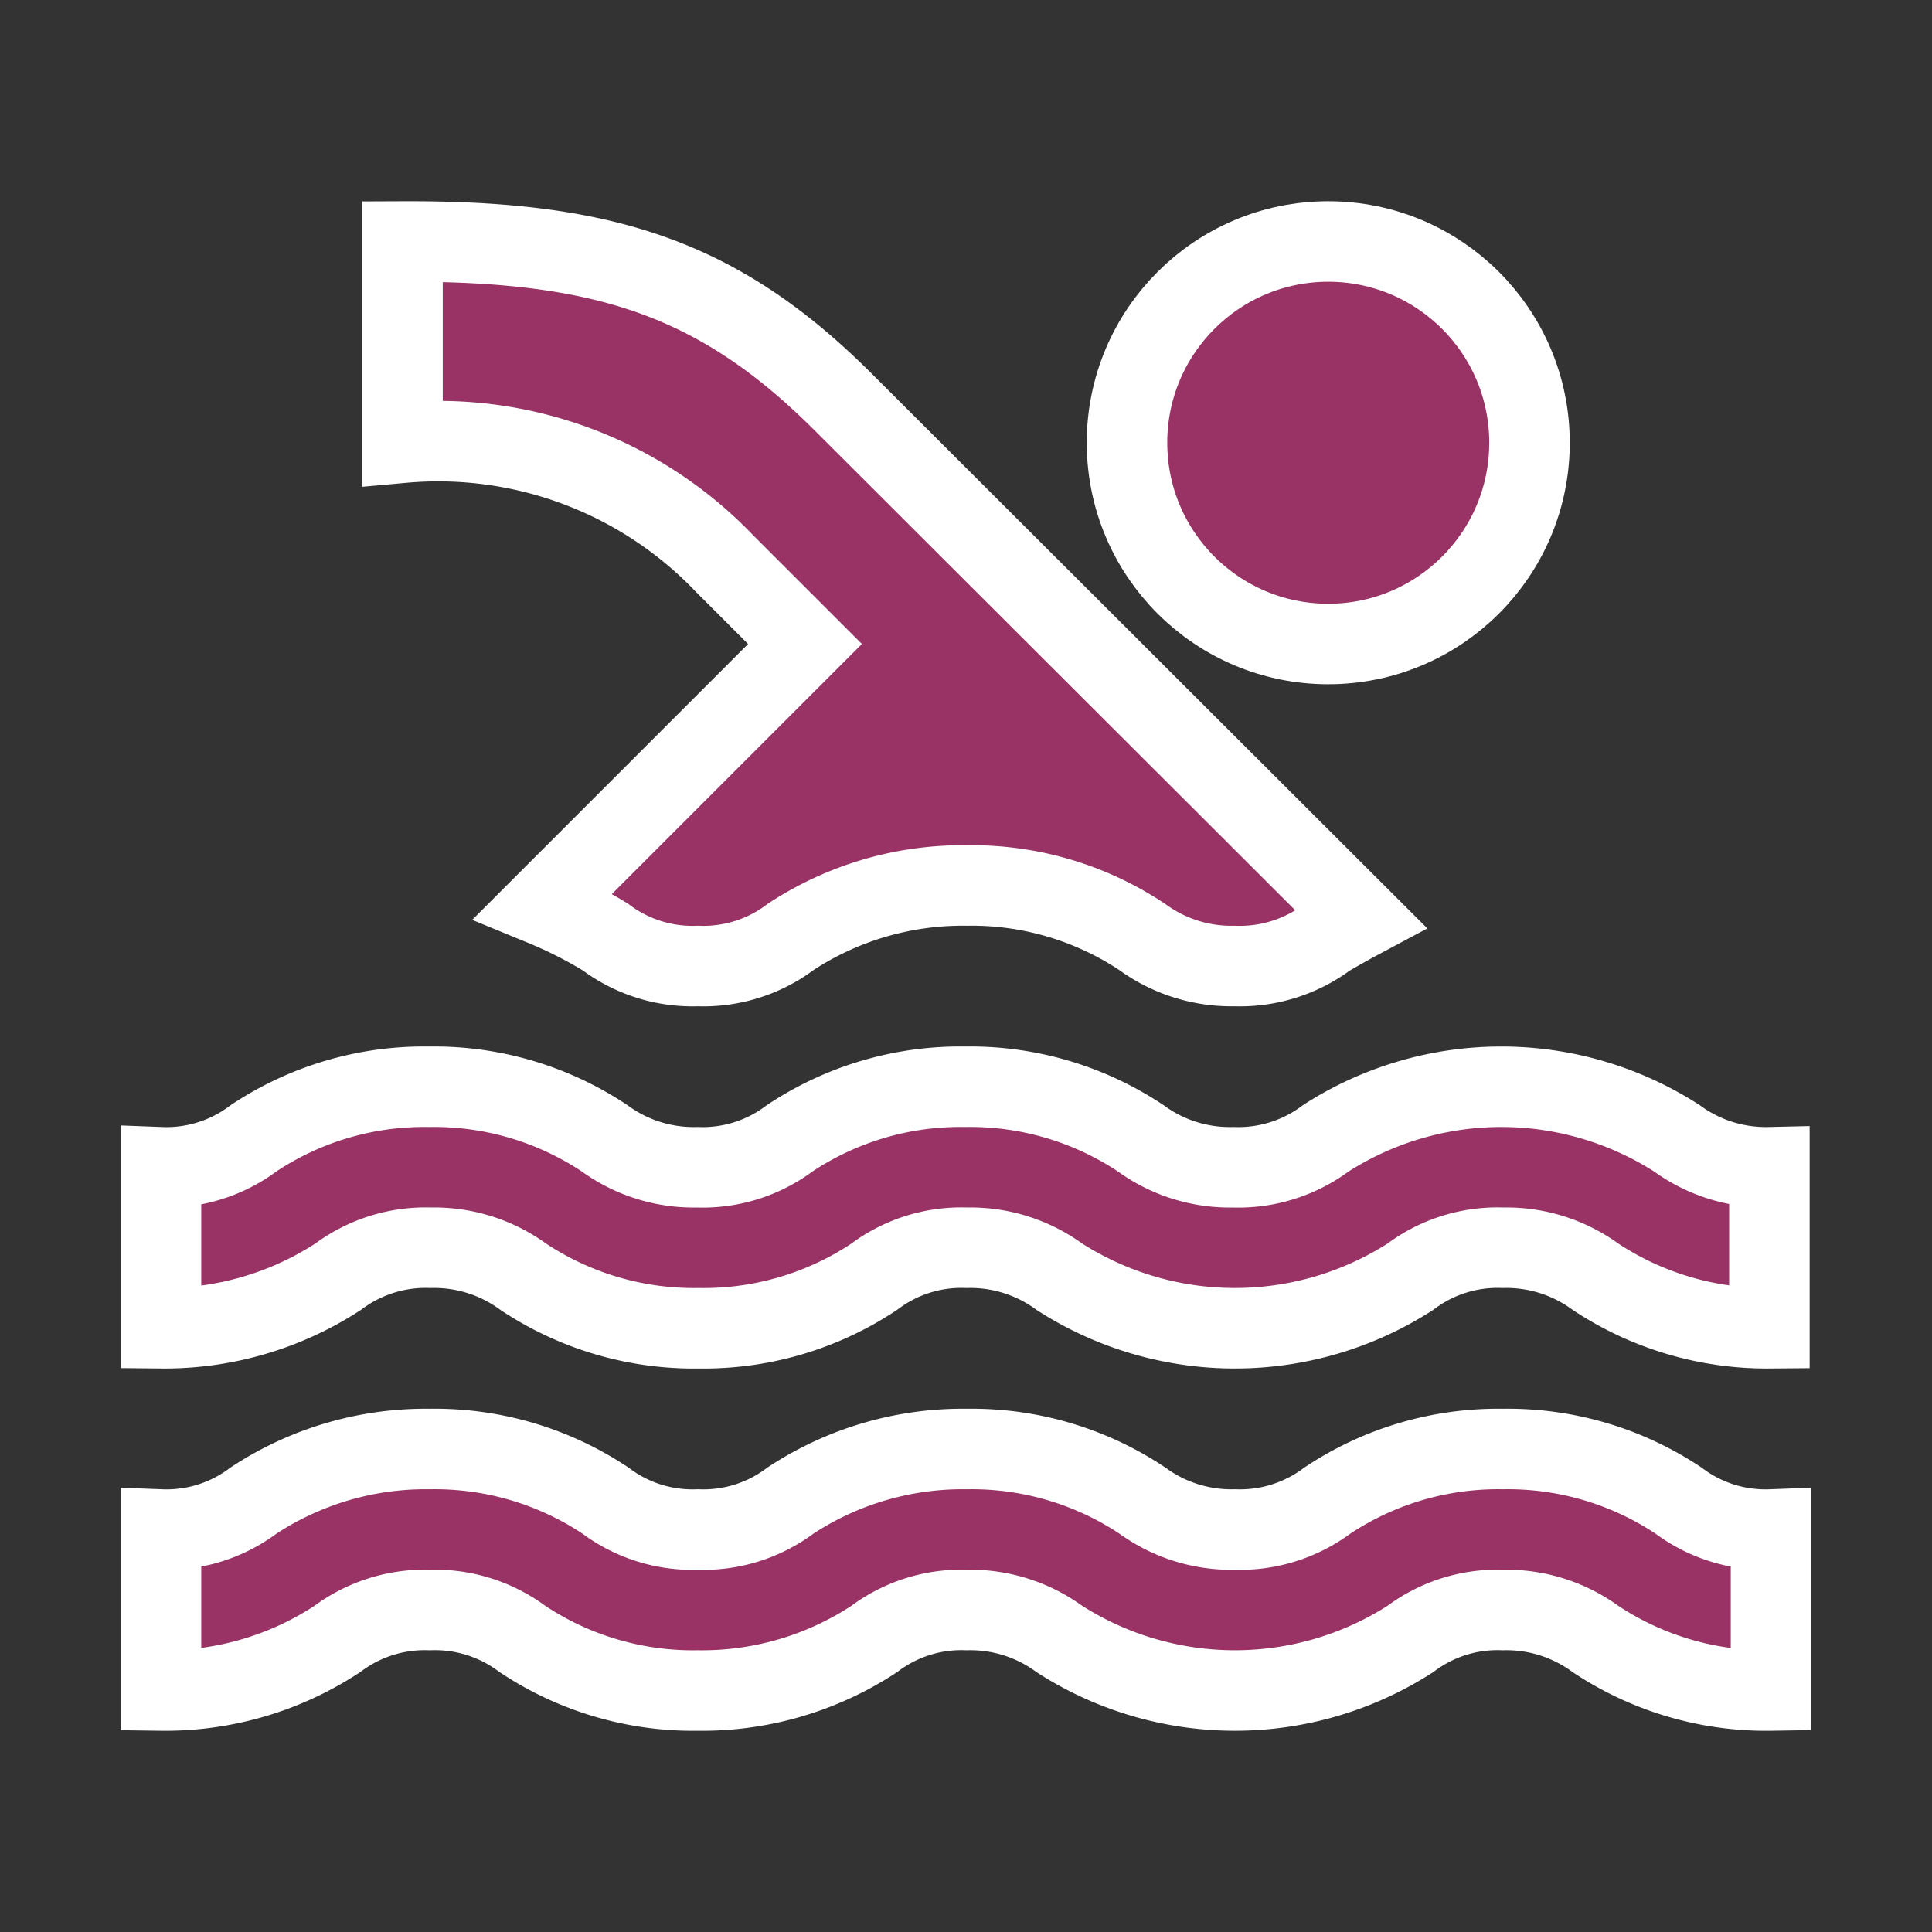 <svg id="pool_black_24dp" xmlns="http://www.w3.org/2000/svg" width="24" height="24" viewBox="0 0 24 24">
  <rect x="0" y="0" width="24" height="24" fill="#333333" stroke="none"/>
  <path id="Path_806" data-name="Path 806" d="M0,0H24V24H0Z" fill="none"/>
  <path id="Path_807" data-name="Path 807" d="M10,8,6.75,11.25a5.472,5.472,0,0,1,.77.39A1.8,1.8,0,0,0,8.67,12a1.8,1.8,0,0,0,1.15-.36A3.891,3.891,0,0,1,12.01,11a3.825,3.825,0,0,1,2.18.64,1.877,1.877,0,0,0,1.15.36,1.816,1.816,0,0,0,1.15-.36c.12-.07.26-.15.41-.23L10.48,5C8.93,3.45,7.5,2.99,5,3V5.5A4.921,4.921,0,0,1,9,7Zm12,8.5h0Zm-16.65-1a1.877,1.877,0,0,1,1.15.36,3.825,3.825,0,0,0,2.18.64,3.825,3.825,0,0,0,2.18-.64,1.8,1.8,0,0,1,1.15-.36,1.877,1.877,0,0,1,1.15.36,4.033,4.033,0,0,0,4.36,0,1.8,1.8,0,0,1,1.15-.36,1.877,1.877,0,0,1,1.15.36,3.855,3.855,0,0,0,2.16.64v-2a1.877,1.877,0,0,1-1.15-.36,4.033,4.033,0,0,0-4.36,0,1.816,1.816,0,0,1-1.15.36,1.877,1.877,0,0,1-1.15-.36,3.825,3.825,0,0,0-2.18-.64,3.825,3.825,0,0,0-2.18.64,1.8,1.8,0,0,1-1.15.36,1.877,1.877,0,0,1-1.15-.36,3.825,3.825,0,0,0-2.18-.64,3.825,3.825,0,0,0-2.18.64A1.8,1.8,0,0,1,2,14.5v2a3.958,3.958,0,0,0,2.2-.64,1.816,1.816,0,0,1,1.15-.36ZM18.67,18a3.825,3.825,0,0,0-2.18.64,1.816,1.816,0,0,1-1.15.36,1.877,1.877,0,0,1-1.15-.36A3.825,3.825,0,0,0,12.01,18a3.891,3.891,0,0,0-2.19.64A1.8,1.8,0,0,1,8.67,19a1.8,1.8,0,0,1-1.15-.36A3.825,3.825,0,0,0,5.34,18a3.891,3.891,0,0,0-2.19.64A1.8,1.8,0,0,1,2,19v2a3.891,3.891,0,0,0,2.19-.64A1.816,1.816,0,0,1,5.34,20a1.816,1.816,0,0,1,1.15.36A3.825,3.825,0,0,0,8.67,21a3.891,3.891,0,0,0,2.19-.64A1.8,1.8,0,0,1,12.01,20a1.877,1.877,0,0,1,1.15.36,4.033,4.033,0,0,0,4.36,0A1.8,1.8,0,0,1,18.67,20a1.877,1.877,0,0,1,1.15.36A3.825,3.825,0,0,0,22,21V19a1.8,1.8,0,0,1-1.15-.36A3.825,3.825,0,0,0,18.67,18Z" fill="#993365" stroke="#fff" stroke-width="1"/>
  <circle id="Ellipse_2" data-name="Ellipse 2" cx="2.5" cy="2.5" r="2.5" transform="translate(14 3)" fill="#993365" stroke="#fff" stroke-width="1"/>
</svg>
